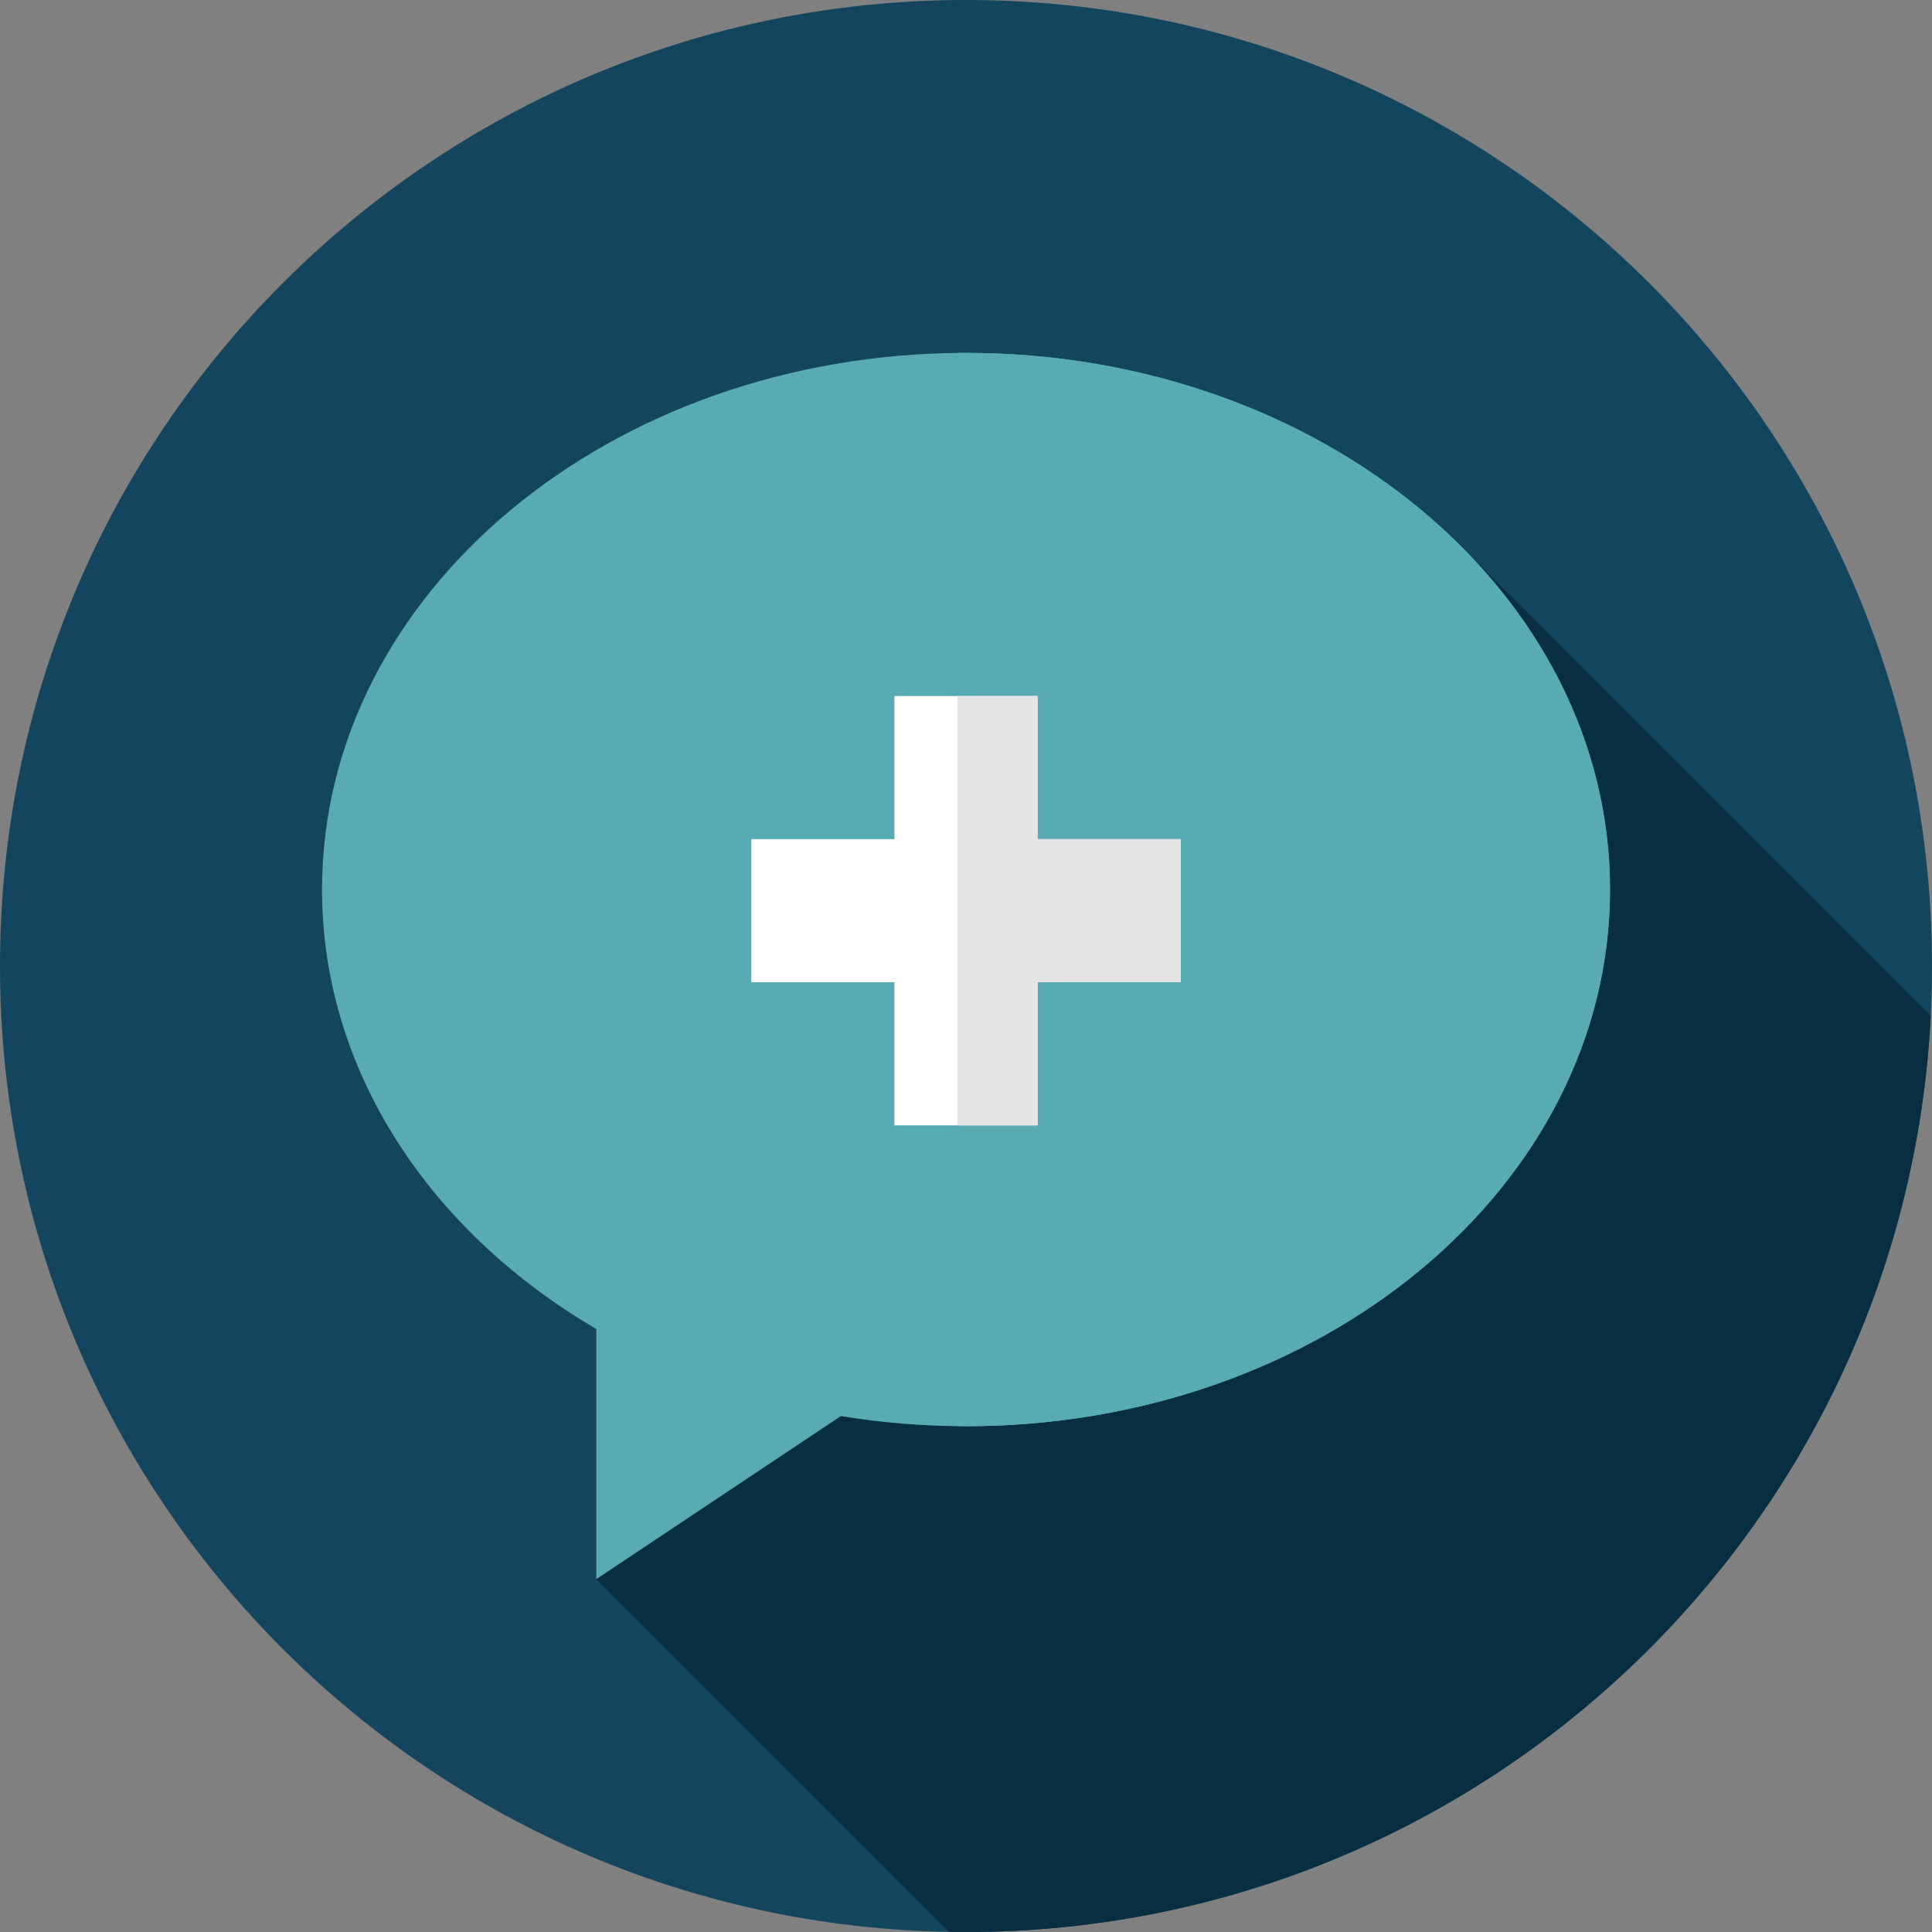 <svg width="47" height="47" viewBox="0 0 47 47" fill="none" xmlns="http://www.w3.org/2000/svg">
<rect x="0" y="0" width="47" height="47" fill="#808080" stroke="none"/>
<g clip-path="url(#clip0)">
<path d="M23.5 47C36.479 47 47 36.479 47 23.5C47 10.521 36.479 0 23.5 0C10.522 0 0 10.521 0 23.5C0 36.479 10.522 47 23.5 47Z" fill="#13455E"/>
<path d="M35.426 13.175L14.507 38.415L23.086 46.995C23.224 46.997 23.362 47 23.5 47C36.071 47 46.336 37.13 46.969 24.717L35.426 13.175Z" fill="#082E42"/>
<path d="M23.5 8.585C14.848 8.585 7.834 14.43 7.834 21.64C7.834 26.062 10.471 29.969 14.506 32.331V38.415L20.456 34.449C21.441 34.611 22.459 34.696 23.5 34.696C32.153 34.696 39.167 28.851 39.167 21.64C39.167 14.43 32.153 8.585 23.5 8.585Z" fill="#59ABB3"/>
<path d="M23.5 8.585C23.43 8.585 23.36 8.586 23.289 8.587V34.692C23.36 34.692 23.43 34.696 23.5 34.696C32.153 34.696 39.167 28.851 39.167 21.64C39.167 14.43 32.153 8.585 23.5 8.585Z" fill="#59ABB3"/>
<path d="M28.723 20.414L25.241 20.414V16.933H21.759V20.414H18.278V23.895H21.759V27.377H25.241V23.895H28.723V20.414Z" fill="white"/>
<path d="M25.241 20.414V16.933H23.289V27.377H25.241V23.895H28.722V20.414L25.241 20.414Z" fill="#E3E5E4"/>
</g>
<defs>
<clipPath id="clip0">
<rect width="47" height="47" fill="white" transform="translate(0)"/>
</clipPath>
</defs>
</svg>

